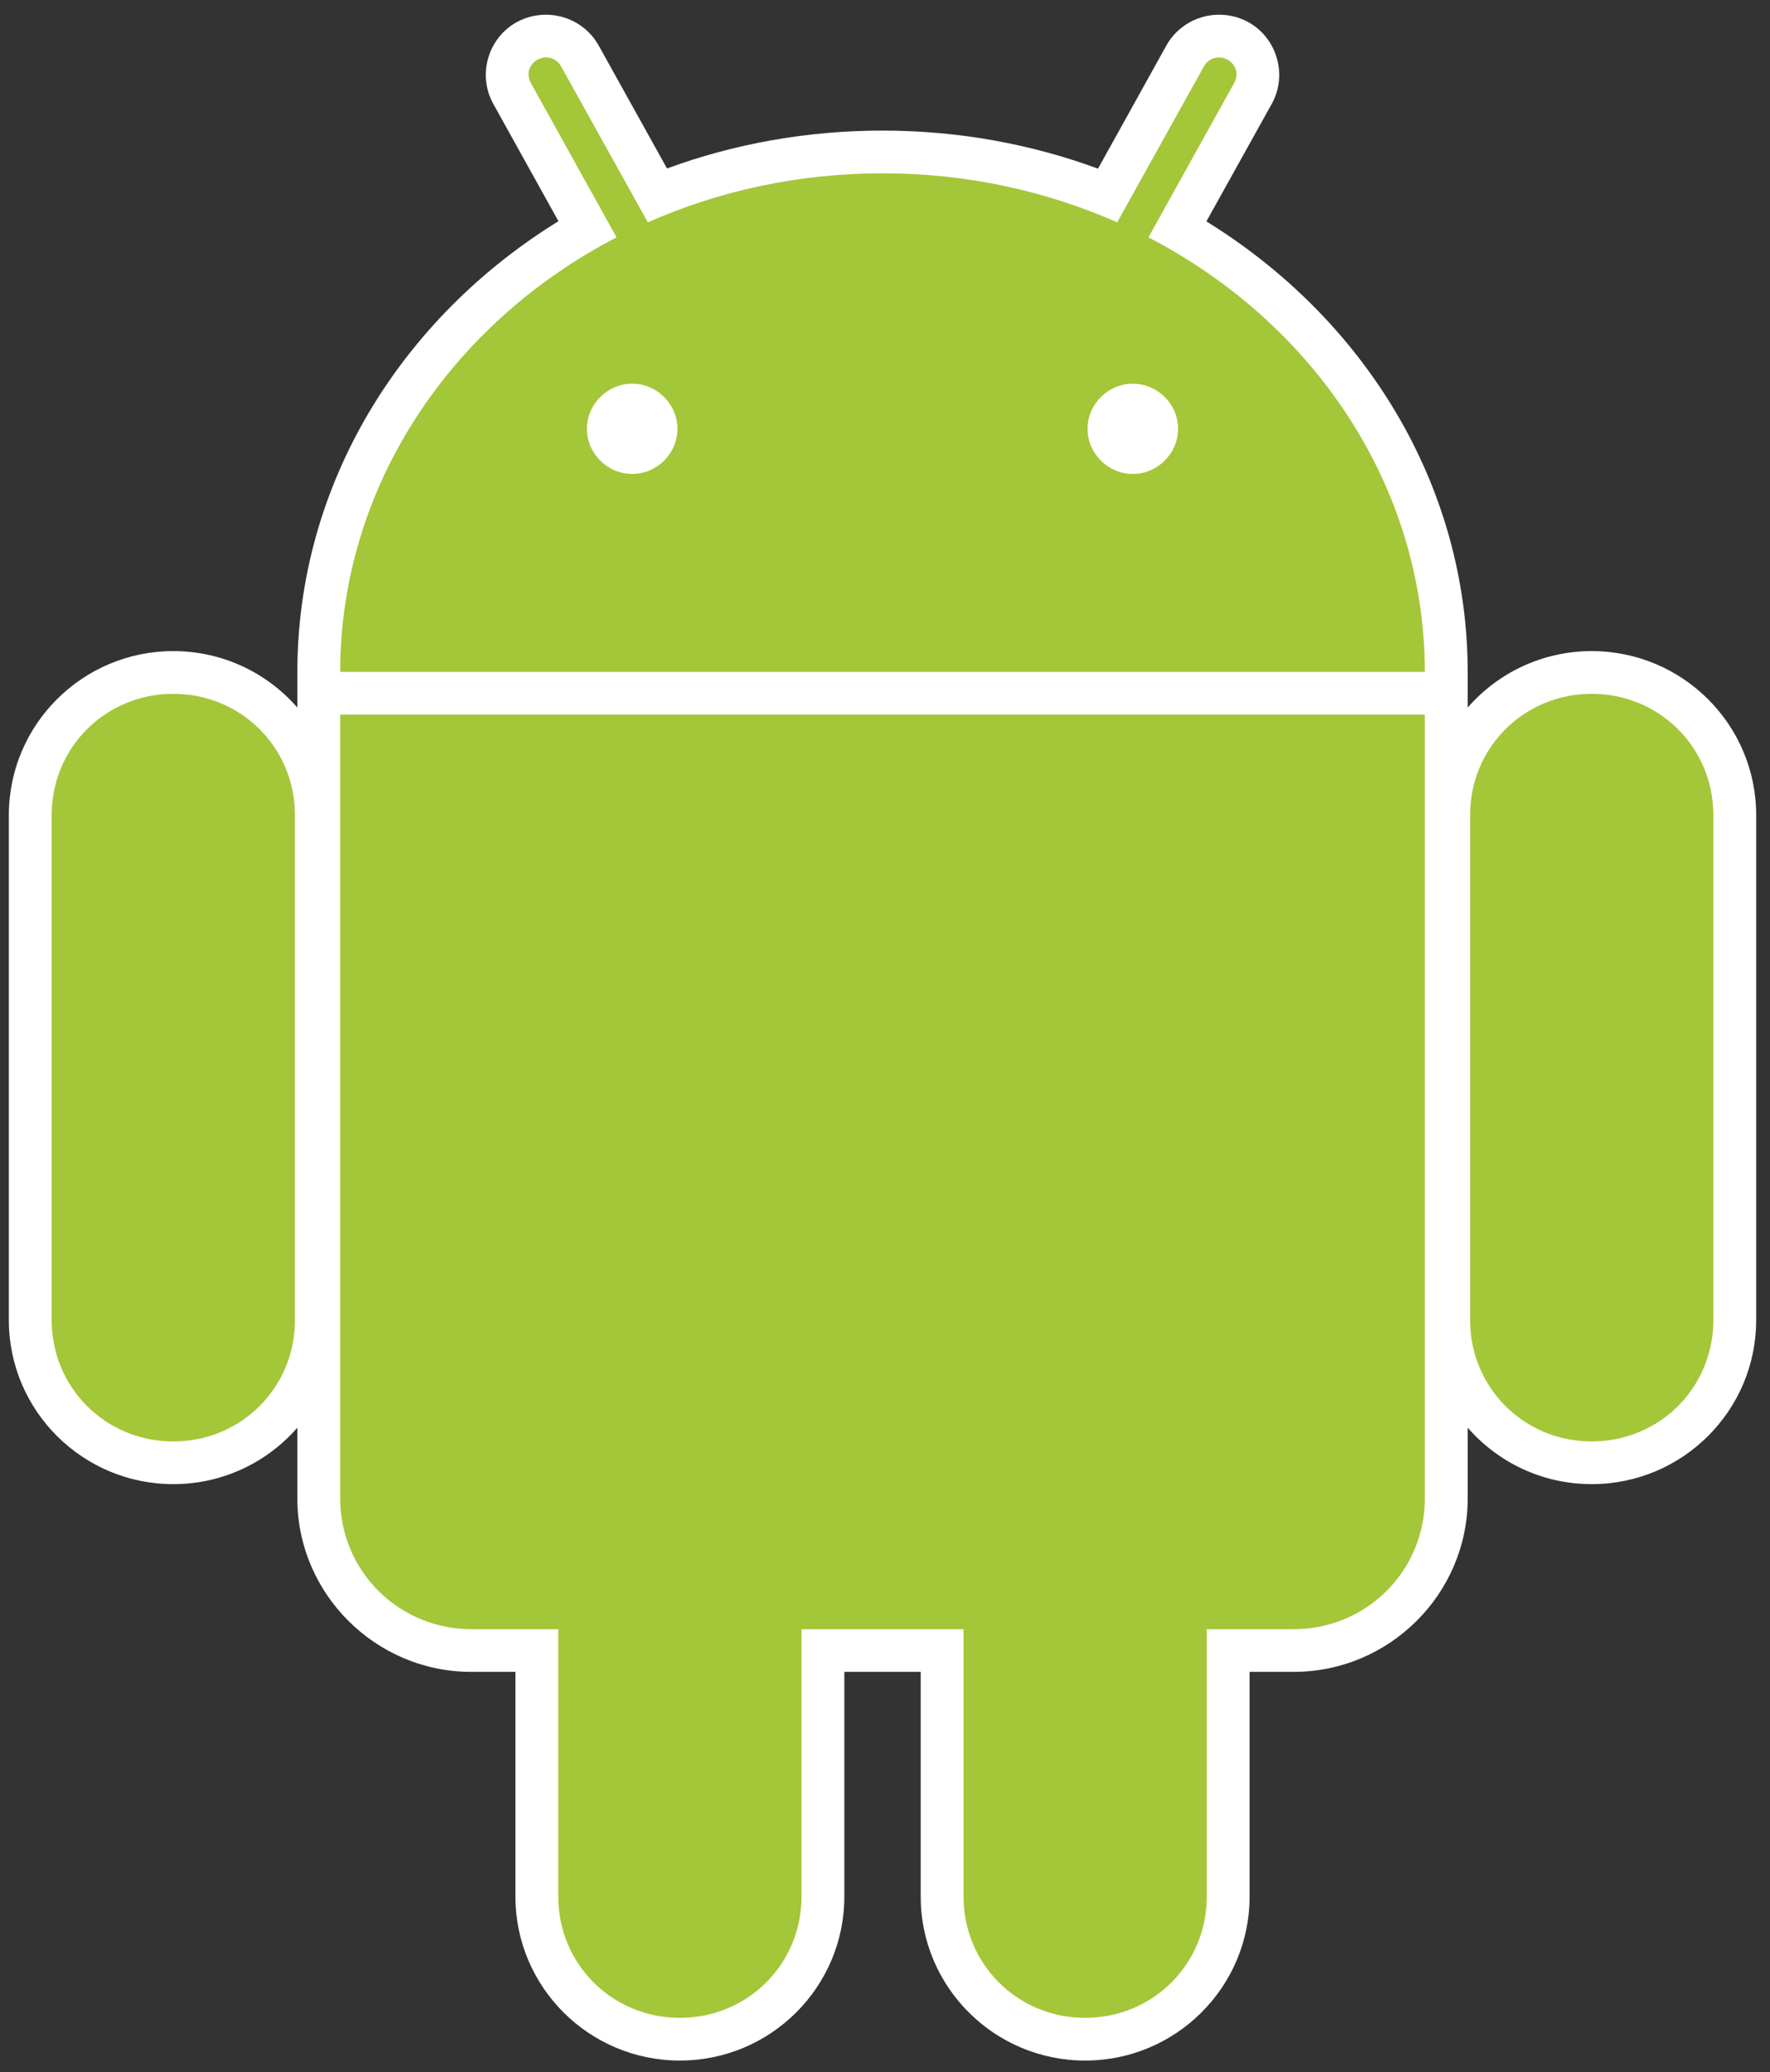 <svg width="100" height="117" viewBox="0 0 100 117" fill="none" xmlns="http://www.w3.org/2000/svg">
<rect x="0" y="0" width="100" height="117" fill="#333333" stroke="none"/>
<g clip-path="url(#clip0_105_2385)">
<path d="M30.814 0.831C30.248 0.834 29.691 0.979 29.194 1.25C27.563 2.151 26.965 4.24 27.869 5.864L31.551 12.491C22.678 17.962 16.799 27.306 16.799 37.972V39.954C15.095 38 12.59 36.766 9.791 36.766C4.663 36.766 0.5 40.915 0.5 46.025V74.547C0.5 79.656 4.664 83.805 9.791 83.805C12.59 83.805 15.095 82.571 16.799 80.618V84.613C16.799 89.999 21.221 94.406 26.627 94.406H29.12V107.094C29.12 112.205 33.284 116.354 38.412 116.354C43.539 116.354 47.703 112.204 47.703 107.094V94.406H52.017V107.094C52.017 112.205 56.181 116.354 61.308 116.354C66.436 116.354 70.599 112.204 70.599 107.094V94.406H73.093C78.498 94.406 82.921 89.999 82.921 84.613V80.618C84.624 82.571 87.13 83.805 89.928 83.805C95.056 83.805 99.219 79.656 99.219 74.547V46.025C99.219 40.915 95.056 36.766 89.928 36.766C87.13 36.766 84.624 38 82.921 39.954V38.307V38.213C82.921 38.113 82.921 38.032 82.921 37.972C82.921 27.308 77.028 17.973 68.158 12.502L71.851 5.864C72.754 4.24 72.157 2.151 70.525 1.25C70.029 0.979 69.472 0.834 68.905 0.831C67.701 0.819 66.518 1.452 65.896 2.571L62.034 9.524C58.258 8.135 54.15 7.374 49.86 7.374C45.574 7.374 41.458 8.127 37.685 9.513L33.824 2.571C33.201 1.452 32.019 0.82 30.814 0.831Z" fill="white"/>
<path d="M9.791 39.178C5.965 39.178 2.92 42.212 2.92 46.025V74.547C2.92 78.359 5.965 81.394 9.791 81.394C13.617 81.394 16.662 78.359 16.662 74.547V46.025C16.662 42.212 13.617 39.178 9.791 39.178V39.178ZM89.928 39.178C86.102 39.178 83.057 42.212 83.057 46.025V74.547C83.057 78.359 86.102 81.394 89.928 81.394C93.754 81.394 96.799 78.359 96.799 74.547V46.025C96.799 42.212 93.754 39.178 89.928 39.178V39.178Z" fill="#A4C639"/>
<path d="M38.412 71.726C34.586 71.726 31.541 74.76 31.541 78.573V107.094C31.541 110.907 34.586 113.942 38.412 113.942C42.238 113.942 45.283 110.907 45.283 107.094V78.573C45.283 74.76 42.238 71.726 38.412 71.726ZM61.309 71.726C57.482 71.726 54.438 74.76 54.438 78.573V107.094C54.438 110.907 57.482 113.942 61.309 113.942C65.135 113.942 68.18 110.907 68.18 107.094V78.573C68.18 74.76 65.135 71.726 61.309 71.726Z" fill="#A4C639"/>
<path d="M30.835 3.243C30.672 3.245 30.513 3.288 30.372 3.368C29.882 3.639 29.721 4.2 29.993 4.69L34.834 13.403C25.521 18.232 19.231 27.409 19.219 37.94H80.5C80.487 27.409 74.197 18.232 64.885 13.403L69.725 4.69C69.998 4.2 69.836 3.639 69.346 3.368C69.205 3.288 69.046 3.245 68.883 3.243C68.535 3.239 68.206 3.412 68.021 3.746L63.117 12.554C59.106 10.781 54.607 9.786 49.859 9.786C45.111 9.786 40.613 10.781 36.601 12.554L31.698 3.746C31.614 3.592 31.489 3.463 31.337 3.374C31.185 3.285 31.012 3.24 30.835 3.243H30.835ZM19.219 40.352V84.613C19.217 85.583 19.407 86.544 19.778 87.441C20.15 88.337 20.695 89.152 21.384 89.838C22.072 90.523 22.89 91.067 23.789 91.437C24.689 91.807 25.653 91.997 26.626 91.995H73.093C74.066 91.997 75.03 91.807 75.93 91.437C76.829 91.067 77.647 90.523 78.335 89.837C79.024 89.151 79.569 88.337 79.941 87.44C80.312 86.544 80.502 85.583 80.5 84.613V40.352H19.219V40.352Z" fill="#A4C639"/>
<path d="M35.717 21.666C34.318 21.666 33.16 22.82 33.16 24.214C33.16 25.608 34.318 26.762 35.717 26.762C37.116 26.762 38.274 25.608 38.274 24.214C38.274 22.82 37.116 21.666 35.717 21.666ZM64.001 21.666C62.602 21.666 61.444 22.82 61.444 24.214C61.444 25.608 62.602 26.762 64.001 26.762C65.4 26.762 66.558 25.608 66.558 24.214C66.558 22.82 65.4 21.666 64.001 21.666Z" fill="white"/>
</g>
<defs>
<clipPath id="clip0_105_2385">
<rect width="99" height="116" fill="white" transform="translate(0.5 0.5)"/>
</clipPath>
</defs>
</svg>
